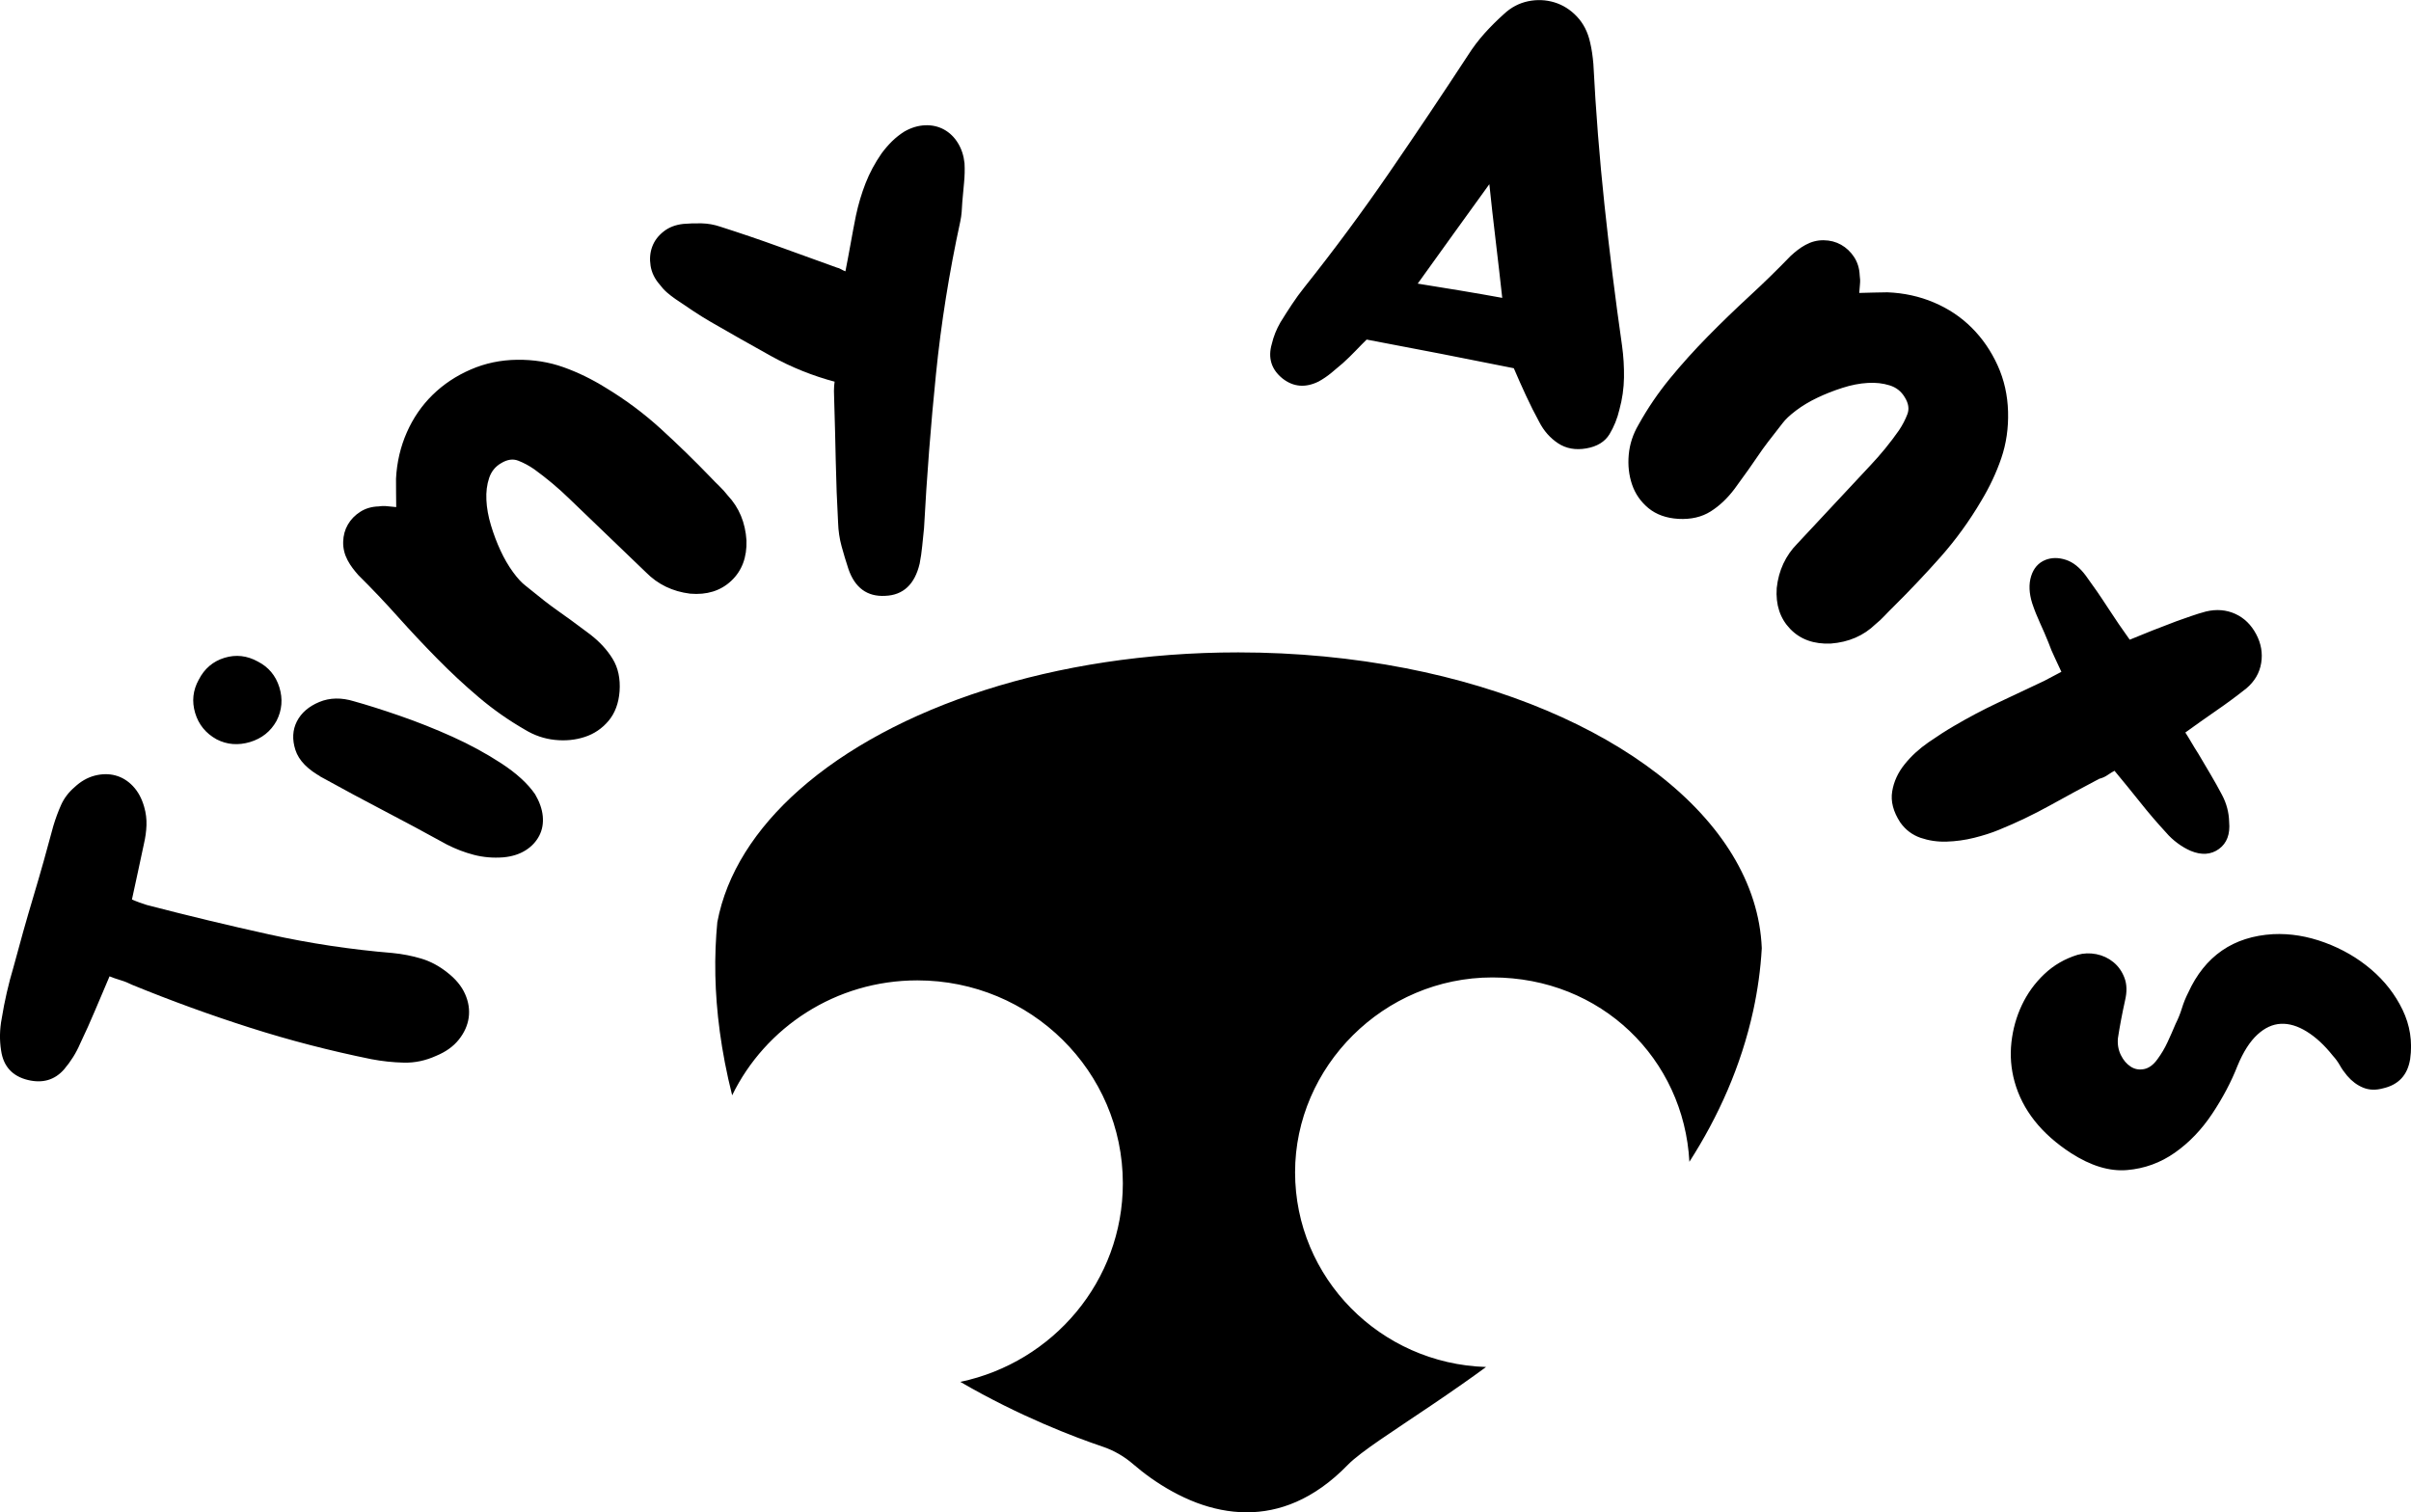 <?xml version="1.0" encoding="UTF-8"?><svg id="Layer_2" xmlns="http://www.w3.org/2000/svg" viewBox="0 0 466.29 292.52"><defs><style>.cls-1{stroke:#000;stroke-miterlimit:10;stroke-width:.5px;}</style></defs><g id="Layer_1-2"><path class="cls-1" d="m21.05,188.52c-1.01,2.37-1.97,4.63-2.88,6.79-.91,2.17-1.88,4.31-2.9,6.45-.75,1.76-1.77,3.39-3.06,4.91-1.74,1.99-3.99,2.65-6.76,1.98-2.91-.71-4.57-2.54-4.99-5.49-.32-2-.28-4.04.12-6.13.54-3.34,1.3-6.65,2.28-9.94,1.22-4.58,2.5-9.13,3.85-13.64s2.63-9.05,3.85-13.64c.42-1.4.91-2.73,1.48-4.01.57-1.27,1.42-2.39,2.54-3.35,1.17-1.1,2.43-1.82,3.79-2.18,1.36-.35,2.66-.37,3.89-.04,1.23.33,2.33,1,3.28,2.01.95,1.01,1.65,2.3,2.1,3.88.34,1.17.48,2.33.44,3.5-.04,1.17-.21,2.36-.49,3.56-.38,1.79-.76,3.58-1.15,5.37-.38,1.79-.78,3.65-1.21,5.58.54.24,1.06.45,1.58.64.51.19,1.02.36,1.5.51,7.91,2.06,15.8,3.96,23.65,5.69,7.86,1.74,15.84,2.94,23.93,3.61,1.92.19,3.76.55,5.5,1.07,1.75.52,3.39,1.4,4.93,2.62,1.61,1.24,2.74,2.61,3.4,4.1.66,1.49.88,2.97.68,4.43-.21,1.46-.83,2.84-1.86,4.13-1.03,1.29-2.46,2.31-4.28,3.06-2.02.92-4.08,1.35-6.16,1.3-2.08-.05-4.16-.27-6.25-.67-7.97-1.62-15.78-3.64-23.42-6.08-7.65-2.44-15.24-5.2-22.77-8.28-.73-.37-1.47-.67-2.24-.9-.77-.23-1.56-.5-2.38-.83Z"/><path class="cls-1" d="m38.66,131.59c1.06-2.08,2.67-3.45,4.81-4.11,2.14-.66,4.24-.43,6.28.7,2.01,1.03,3.36,2.64,4.04,4.83.68,2.19.5,4.3-.53,6.31-1.1,1.98-2.76,3.3-4.98,3.97-2.22.66-4.31.5-6.26-.5-2.04-1.13-3.39-2.78-4.04-4.96-.65-2.18-.42-4.25.67-6.23Zm23.8,18.58c-2.76-1.49-4.46-3.22-5.09-5.19-.63-1.96-.54-3.74.27-5.33.81-1.59,2.21-2.8,4.19-3.63,1.98-.83,4.18-.87,6.58-.13,2.44.68,5.37,1.6,8.78,2.78,3.41,1.18,6.82,2.53,10.21,4.06,3.39,1.53,6.54,3.25,9.42,5.13,2.89,1.89,5.04,3.85,6.45,5.89.83,1.41,1.32,2.79,1.45,4.12.13,1.34-.08,2.56-.65,3.66-.57,1.1-1.42,2.02-2.57,2.74-1.15.72-2.54,1.16-4.17,1.31-1.96.15-3.83-.01-5.6-.47-1.77-.46-3.5-1.12-5.19-1.98-4.22-2.32-8.28-4.51-12.2-6.55-3.91-2.04-7.88-4.18-11.91-6.4Z"/><path class="cls-1" d="m76.88,98.33c-.02-1.08-.03-2.09-.03-3.02,0-.93-.01-1.83-.01-2.71.16-3.16.86-6.13,2.08-8.89,1.22-2.76,2.87-5.15,4.94-7.17,2.07-2.02,4.49-3.63,7.26-4.83,2.77-1.21,5.73-1.83,8.88-1.87,3.15-.04,6.11.43,8.89,1.42,2.78.99,5.48,2.31,8.12,3.95,3.87,2.34,7.43,5,10.69,7.98,3.26,2.98,6.44,6.07,9.54,9.29.55.59,1.12,1.16,1.7,1.72.58.56,1.12,1.16,1.62,1.8,2.16,2.3,3.34,5.14,3.56,8.54.1,3.2-.86,5.74-2.86,7.62-2,1.88-4.59,2.69-7.76,2.42-3.33-.41-6.13-1.76-8.39-4.05-2.53-2.43-5-4.8-7.42-7.13-2.42-2.33-4.9-4.71-7.42-7.13-1.05-1.02-2.14-2.01-3.29-2.97-1.15-.96-2.31-1.87-3.5-2.73-1.03-.71-2.08-1.28-3.17-1.7-1.09-.42-2.25-.26-3.5.49-1.2.69-2.01,1.7-2.45,3.02-.44,1.32-.62,2.77-.54,4.34.07,1.57.37,3.22.89,4.95.52,1.73,1.14,3.37,1.86,4.92.72,1.56,1.53,2.95,2.43,4.19.9,1.24,1.74,2.14,2.5,2.71,1.47,1.2,2.67,2.16,3.59,2.88.92.72,1.79,1.36,2.6,1.93.81.57,1.69,1.2,2.64,1.89.95.69,2.18,1.61,3.7,2.75,1.79,1.39,3.21,2.93,4.24,4.62,1.04,1.69,1.47,3.73,1.31,6.12-.17,2.28-.87,4.15-2.09,5.6-1.23,1.45-2.73,2.46-4.5,3.03-1.77.58-3.66.76-5.66.55-2-.21-3.89-.85-5.66-1.93-3.16-1.82-6.12-3.89-8.88-6.23-2.76-2.33-5.43-4.82-8.02-7.45-2.59-2.63-5.13-5.33-7.6-8.09-2.47-2.77-5.03-5.46-7.68-8.09-.39-.44-.75-.88-1.09-1.33-.34-.44-.65-.94-.95-1.49-.58-1.1-.86-2.25-.83-3.44.03-1.19.32-2.27.88-3.23.56-.97,1.34-1.76,2.33-2.39.99-.63,2.14-.96,3.43-.99.56-.09,1.13-.1,1.7-.03.57.07,1.22.13,1.95.19Z"/><path class="cls-1" d="m163.69,52.84c.4-2,.75-3.91,1.08-5.73.32-1.81.66-3.59,1.01-5.34.47-2.2,1.09-4.28,1.86-6.25.77-1.97,1.79-3.87,3.06-5.7.6-.82,1.26-1.58,1.98-2.3.72-.71,1.52-1.34,2.4-1.89,1.28-.72,2.56-1.1,3.86-1.15,1.29-.05,2.46.22,3.51.79,1.05.58,1.91,1.41,2.59,2.51.68,1.1,1.1,2.37,1.25,3.81.07,1.25.03,2.49-.09,3.74-.13,1.25-.24,2.5-.34,3.73-.03.65-.08,1.29-.12,1.9-.05.62-.14,1.24-.27,1.85-2.14,9.85-3.71,19.7-4.7,29.53-1,9.83-1.77,19.77-2.31,29.8-.13,1.17-.24,2.32-.35,3.44s-.27,2.25-.49,3.38c-.92,3.91-3.07,5.92-6.44,6.04-3.34.19-5.63-1.48-6.85-5.01-.48-1.46-.92-2.92-1.32-4.38-.4-1.46-.62-2.97-.67-4.54-.22-3.96-.37-7.9-.45-11.81-.08-3.91-.18-7.82-.3-11.75-.03-.62-.05-1.25-.05-1.89,0-.64.05-1.29.15-1.98-4.42-1.17-8.57-2.84-12.46-5-3.89-2.16-7.76-4.35-11.6-6.57-1.17-.68-2.32-1.39-3.44-2.14-1.12-.74-2.25-1.5-3.39-2.28-.57-.39-1.11-.81-1.63-1.26-.52-.45-.97-.95-1.37-1.49-.96-1.09-1.53-2.27-1.73-3.54-.2-1.27-.1-2.45.3-3.54.4-1.09,1.1-2.03,2.11-2.83,1-.8,2.23-1.27,3.68-1.43,1.15-.1,2.33-.14,3.53-.11,1.21.03,2.37.24,3.5.62,3.79,1.21,7.56,2.49,11.29,3.84,3.74,1.35,7.5,2.71,11.28,4.08.26.05.52.15.79.31.27.16.64.34,1.12.52Z"/><path class="cls-1" d="m292.93,71c-4.72-.95-9.45-1.89-14.18-2.81-4.73-.92-9.57-1.85-14.52-2.78-.68.67-1.42,1.41-2.21,2.24-.79.83-1.62,1.63-2.47,2.4-.75.65-1.5,1.28-2.24,1.89-.74.61-1.55,1.16-2.4,1.63-2.46,1.22-4.7,1.03-6.72-.56-2.08-1.68-2.74-3.83-1.98-6.42.33-1.42.88-2.79,1.64-4.11.73-1.18,1.46-2.34,2.22-3.47.75-1.13,1.55-2.24,2.41-3.31,5.73-7.2,11.18-14.56,16.35-22.08,5.17-7.52,10.26-15.11,15.28-22.78.95-1.5,2.01-2.9,3.17-4.2,1.17-1.3,2.41-2.54,3.74-3.73,1.34-1.26,2.86-2.06,4.56-2.42,1.69-.35,3.34-.28,4.95.2,1.61.49,3.03,1.38,4.26,2.68,1.23,1.3,2.07,2.94,2.5,4.91.15.64.28,1.3.38,2,.1.7.18,1.39.24,2.08.47,9.18,1.19,18.28,2.15,27.31.96,9.03,2.09,18.12,3.4,27.26.28,2.01.4,4.05.37,6.1-.03,2.05-.32,4.1-.88,6.15-.4,1.7-1.03,3.26-1.88,4.67-.86,1.41-2.3,2.29-4.33,2.64-2.03.35-3.79.03-5.28-.96-1.49-.99-2.68-2.33-3.55-4.03-.89-1.63-1.74-3.31-2.53-5.03-.8-1.72-1.61-3.54-2.43-5.46Zm-19.19-15.96c3.03.49,5.92.96,8.66,1.41,2.74.46,5.55.94,8.42,1.47-.43-3.92-.87-7.73-1.31-11.43-.45-3.7-.87-7.55-1.29-11.54-2.55,3.52-4.99,6.91-7.32,10.14-2.33,3.24-4.72,6.56-7.16,9.96Z"/><path class="cls-1" d="m359.28,56.92c1.08-.03,2.09-.06,3.02-.08.93-.02,1.83-.04,2.71-.05,3.16.12,6.14.77,8.92,1.95,2.78,1.18,5.19,2.79,7.24,4.84,2.04,2.04,3.69,4.44,4.94,7.19,1.25,2.75,1.91,5.7,2,8.85.09,3.15-.34,6.12-1.29,8.91-.95,2.79-2.23,5.51-3.83,8.17-2.29,3.9-4.9,7.5-7.82,10.81-2.93,3.3-5.98,6.53-9.15,9.67-.58.56-1.14,1.14-1.69,1.72-.55.59-1.14,1.14-1.77,1.65-2.26,2.19-5.09,3.42-8.49,3.68-3.2.14-5.75-.77-7.66-2.75-1.91-1.98-2.76-4.55-2.54-7.72.36-3.34,1.67-6.16,3.93-8.45,2.39-2.56,4.73-5.07,7.03-7.53,2.29-2.45,4.64-4.96,7.03-7.53,1-1.06,1.98-2.17,2.93-3.33.94-1.16,1.84-2.34,2.68-3.54.69-1.04,1.25-2.1,1.66-3.19.41-1.09.23-2.26-.54-3.49-.71-1.19-1.73-1.99-3.06-2.4-1.33-.42-2.77-.58-4.34-.48-1.57.09-3.22.41-4.93.96-1.72.55-3.35,1.19-4.9,1.93-1.55.74-2.93,1.57-4.15,2.49-1.22.92-2.12,1.77-2.68,2.53-1.18,1.49-2.12,2.7-2.82,3.63-.71.93-1.34,1.81-1.89,2.63-.56.82-1.18,1.71-1.85,2.67-.68.96-1.58,2.2-2.7,3.74-1.36,1.81-2.88,3.25-4.56,4.31-1.68,1.06-3.71,1.53-6.1,1.4-2.29-.14-4.16-.81-5.63-2.01-1.46-1.21-2.5-2.69-3.1-4.46-.6-1.76-.81-3.65-.63-5.66.18-2.01.8-3.9,1.85-5.69,1.77-3.19,3.81-6.18,6.1-8.97,2.29-2.79,4.74-5.5,7.33-8.13,2.59-2.63,5.25-5.2,7.98-7.72,2.73-2.51,5.39-5.11,7.98-7.79.43-.4.87-.77,1.31-1.11.44-.34.93-.67,1.48-.97,1.09-.6,2.23-.9,3.42-.88,1.19.01,2.27.29,3.25.84.97.55,1.78,1.31,2.43,2.3.64.98.99,2.12,1.04,3.41.09.56.11,1.13.05,1.7-.06.57-.11,1.23-.16,1.95Z"/><path class="cls-1" d="m399,130.05c-.48-1.07-.95-2.06-1.39-2.98-.45-.92-.84-1.87-1.19-2.84-.52-1.29-1.07-2.57-1.65-3.83-.58-1.26-1.08-2.52-1.5-3.78-.6-1.91-.67-3.61-.21-5.09.46-1.48,1.33-2.48,2.63-3,1.16-.45,2.42-.45,3.77-.01,1.35.44,2.59,1.43,3.74,2.98,1.48,2.02,2.9,4.08,4.25,6.17,1.35,2.09,2.8,4.21,4.35,6.37,1.49-.62,3.01-1.24,4.58-1.86,1.57-.62,3.15-1.23,4.73-1.82.91-.31,1.83-.64,2.77-.97.94-.33,1.88-.62,2.82-.87,1.98-.47,3.81-.32,5.49.44,1.68.76,3,2.05,3.95,3.85.92,1.74,1.23,3.54.93,5.39-.3,1.85-1.22,3.43-2.76,4.74-1.86,1.48-3.8,2.92-5.83,4.31-2.03,1.4-4.08,2.86-6.17,4.37.44.68.87,1.38,1.29,2.1.42.72.87,1.46,1.35,2.2.78,1.32,1.56,2.64,2.34,3.96.78,1.32,1.53,2.66,2.24,4.01.85,1.61,1.3,3.32,1.34,5.11.21,2.28-.41,3.95-1.87,5.01-1.46,1.06-3.2,1.17-5.21.34-.86-.37-1.69-.86-2.5-1.46-.81-.6-1.54-1.27-2.17-2.01-1.74-1.89-3.41-3.83-5-5.84-1.6-2-3.3-4.1-5.11-6.27-.52.27-1.02.58-1.5.91-.48.34-1.02.58-1.6.72-3.23,1.7-6.42,3.43-9.58,5.18-3.16,1.75-6.44,3.32-9.83,4.7-1.42.59-3.01,1.09-4.76,1.53s-3.5.67-5.25.73c-1.75.06-3.4-.19-4.96-.72-1.56-.54-2.83-1.5-3.81-2.88-1.32-2.03-1.83-3.97-1.52-5.82.3-1.85,1.09-3.57,2.36-5.14,1.27-1.58,2.8-2.98,4.58-4.21,1.78-1.23,3.43-2.29,4.95-3.17,2.77-1.63,5.61-3.13,8.52-4.5,2.91-1.37,5.85-2.76,8.82-4.16l3.58-1.89Z"/><path class="cls-1" d="m465.88,204.78c-.46,3-2.14,4.83-5.07,5.49-1.34.37-2.56.33-3.67-.12-1.11-.45-2.11-1.19-3-2.23-.57-.68-1.04-1.34-1.4-2-.37-.65-.83-1.29-1.38-1.89-1.63-2.05-3.33-3.62-5.11-4.72-1.78-1.1-3.49-1.61-5.14-1.53-1.65.08-3.21.79-4.69,2.15-1.48,1.36-2.79,3.4-3.92,6.14-1.2,3.06-2.81,6.12-4.84,9.18-2.03,3.06-4.42,5.56-7.18,7.5-2.76,1.94-5.8,3.04-9.13,3.32-3.33.28-6.88-.8-10.66-3.23-5.72-3.71-9.33-8.28-10.83-13.69-.68-2.46-.88-4.96-.6-7.5.28-2.54.95-4.92,2-7.14,1.05-2.22,2.47-4.19,4.27-5.9,1.8-1.71,3.92-2.94,6.36-3.69,1.12-.31,2.29-.35,3.49-.12,1.2.24,2.27.74,3.2,1.5.93.76,1.62,1.75,2.07,2.95.45,1.2.48,2.61.09,4.23-.57,2.58-1.03,5.02-1.38,7.31-.11,1.24.09,2.38.6,3.41.51,1.03,1.18,1.81,2.01,2.34.83.53,1.74.69,2.75.49,1-.2,1.92-.87,2.74-2.01.77-1.05,1.43-2.16,1.97-3.33.54-1.17,1.07-2.36,1.57-3.56.49-.97.89-1.97,1.21-3,.32-1.04.72-2.04,1.21-3,3.2-7.02,8.61-10.75,16.21-11.19,3.29-.16,6.6.39,9.93,1.62,3.33,1.23,6.29,2.95,8.87,5.15,2.58,2.2,4.58,4.77,6,7.71,1.42,2.94,1.91,6.06,1.46,9.36Z"/><path d="m241.1,292.02c-3.07,0-6.24-.6-9.44-1.79-2.93-1.1-5.87-2.68-8.73-4.69-1.21-.85-2.38-1.77-3.48-2.72-1.8-1.56-3.85-2.74-6.09-3.49-5.15-1.74-15.28-5.56-26.3-11.84,17.79-4.34,30.57-20.38,30.57-38.6,0-21.92-18.06-39.76-40.25-39.76-14.9,0-28.75,8.32-35.65,21.31-1.78-7.42-2.76-14.73-2.91-21.77-.07-3.41.05-6.86.38-10.24,1.68-8.94,7.11-17.7,15.69-25.29,18.72-16.56,50.32-26.44,84.52-26.44,11.04,0,21.92,1.03,32.32,3.05,39.97,7.8,67.48,29.38,68.47,53.68-.22,3.9-.77,7.94-1.64,11.94-2.09,9.55-5.95,18.89-11.47,27.8-1.83-19.53-18.44-34.61-38.49-34.61-21.32,0-38.66,17.13-38.66,38.19s15.7,36.75,36,38.09c-1.15.84-2.29,1.65-3.41,2.43-3.8,2.67-7.35,5.04-10.49,7.14-3.67,2.45-6.83,4.57-9.09,6.29-1.2.91-2.05,1.64-2.68,2.3-5.81,5.98-12.27,9.02-19.18,9.02Z"/><path d="m239.42,127.19c11.01,0,21.85,1.02,32.23,3.04,39.71,7.75,67.05,29.11,68.06,53.16-.22,3.9-.77,7.9-1.63,11.86-1.98,9.05-5.56,17.92-10.65,26.41-2.52-19.07-19.02-33.6-38.82-33.6-21.59,0-39.16,17.36-39.16,38.69,0,10.12,3.93,19.69,11.07,26.95,6.46,6.57,14.92,10.61,24.05,11.53-.78.56-1.55,1.11-2.31,1.64-3.79,2.66-7.34,5.04-10.47,7.13-3.68,2.46-6.85,4.58-9.12,6.31-1.22.93-2.09,1.68-2.74,2.35-5.72,5.88-12.05,8.87-18.82,8.87-3.01,0-6.13-.59-9.26-1.76-2.89-1.09-5.79-2.65-8.61-4.63-1.19-.84-2.35-1.75-3.44-2.69-1.85-1.61-3.96-2.81-6.25-3.58-4.97-1.68-14.58-5.3-25.14-11.2,17.38-4.81,29.75-20.73,29.75-38.78,0-22.2-18.28-40.26-40.75-40.26-14.65,0-28.28,7.94-35.45,20.43-1.58-6.95-2.46-13.8-2.61-20.4-.07-3.38.05-6.79.37-10.14,1.67-8.85,7.04-17.5,15.53-25.01,18.63-16.48,50.1-26.32,84.19-26.32m0-1c-35.51,0-66.76,10.57-84.85,26.57-8.5,7.52-14.1,16.24-15.86,25.62-.3,3.13-.46,6.57-.38,10.3.15,6.78,1.07,14.53,3.25,23.18,6.41-13.15,20.04-22.23,35.81-22.23,21.96,0,39.75,17.58,39.75,39.26,0,18.86-13.47,34.62-31.43,38.4,11.53,6.71,22.21,10.73,27.5,12.52,2.18.73,4.19,1.89,5.92,3.39.94.81,2.12,1.76,3.52,2.75,2.39,1.68,5.41,3.46,8.84,4.75,2.94,1.09,6.18,1.82,9.61,1.82,6.16,0,12.91-2.35,19.54-9.17.65-.67,1.53-1.41,2.63-2.25,4.14-3.16,11.26-7.59,19.56-13.42,1.49-1.04,3.01-2.13,4.56-3.27-20.5-.63-36.94-17.25-36.94-37.66s17.09-37.69,38.16-37.69,37.04,15.78,38.1,35.66c5.58-8.7,9.98-18.42,12.35-29.25.85-3.93,1.42-7.95,1.65-12.07-1.02-25.2-29.54-46.47-68.87-54.15-10.18-1.98-21.08-3.06-32.42-3.06h0Z"/></g></svg>